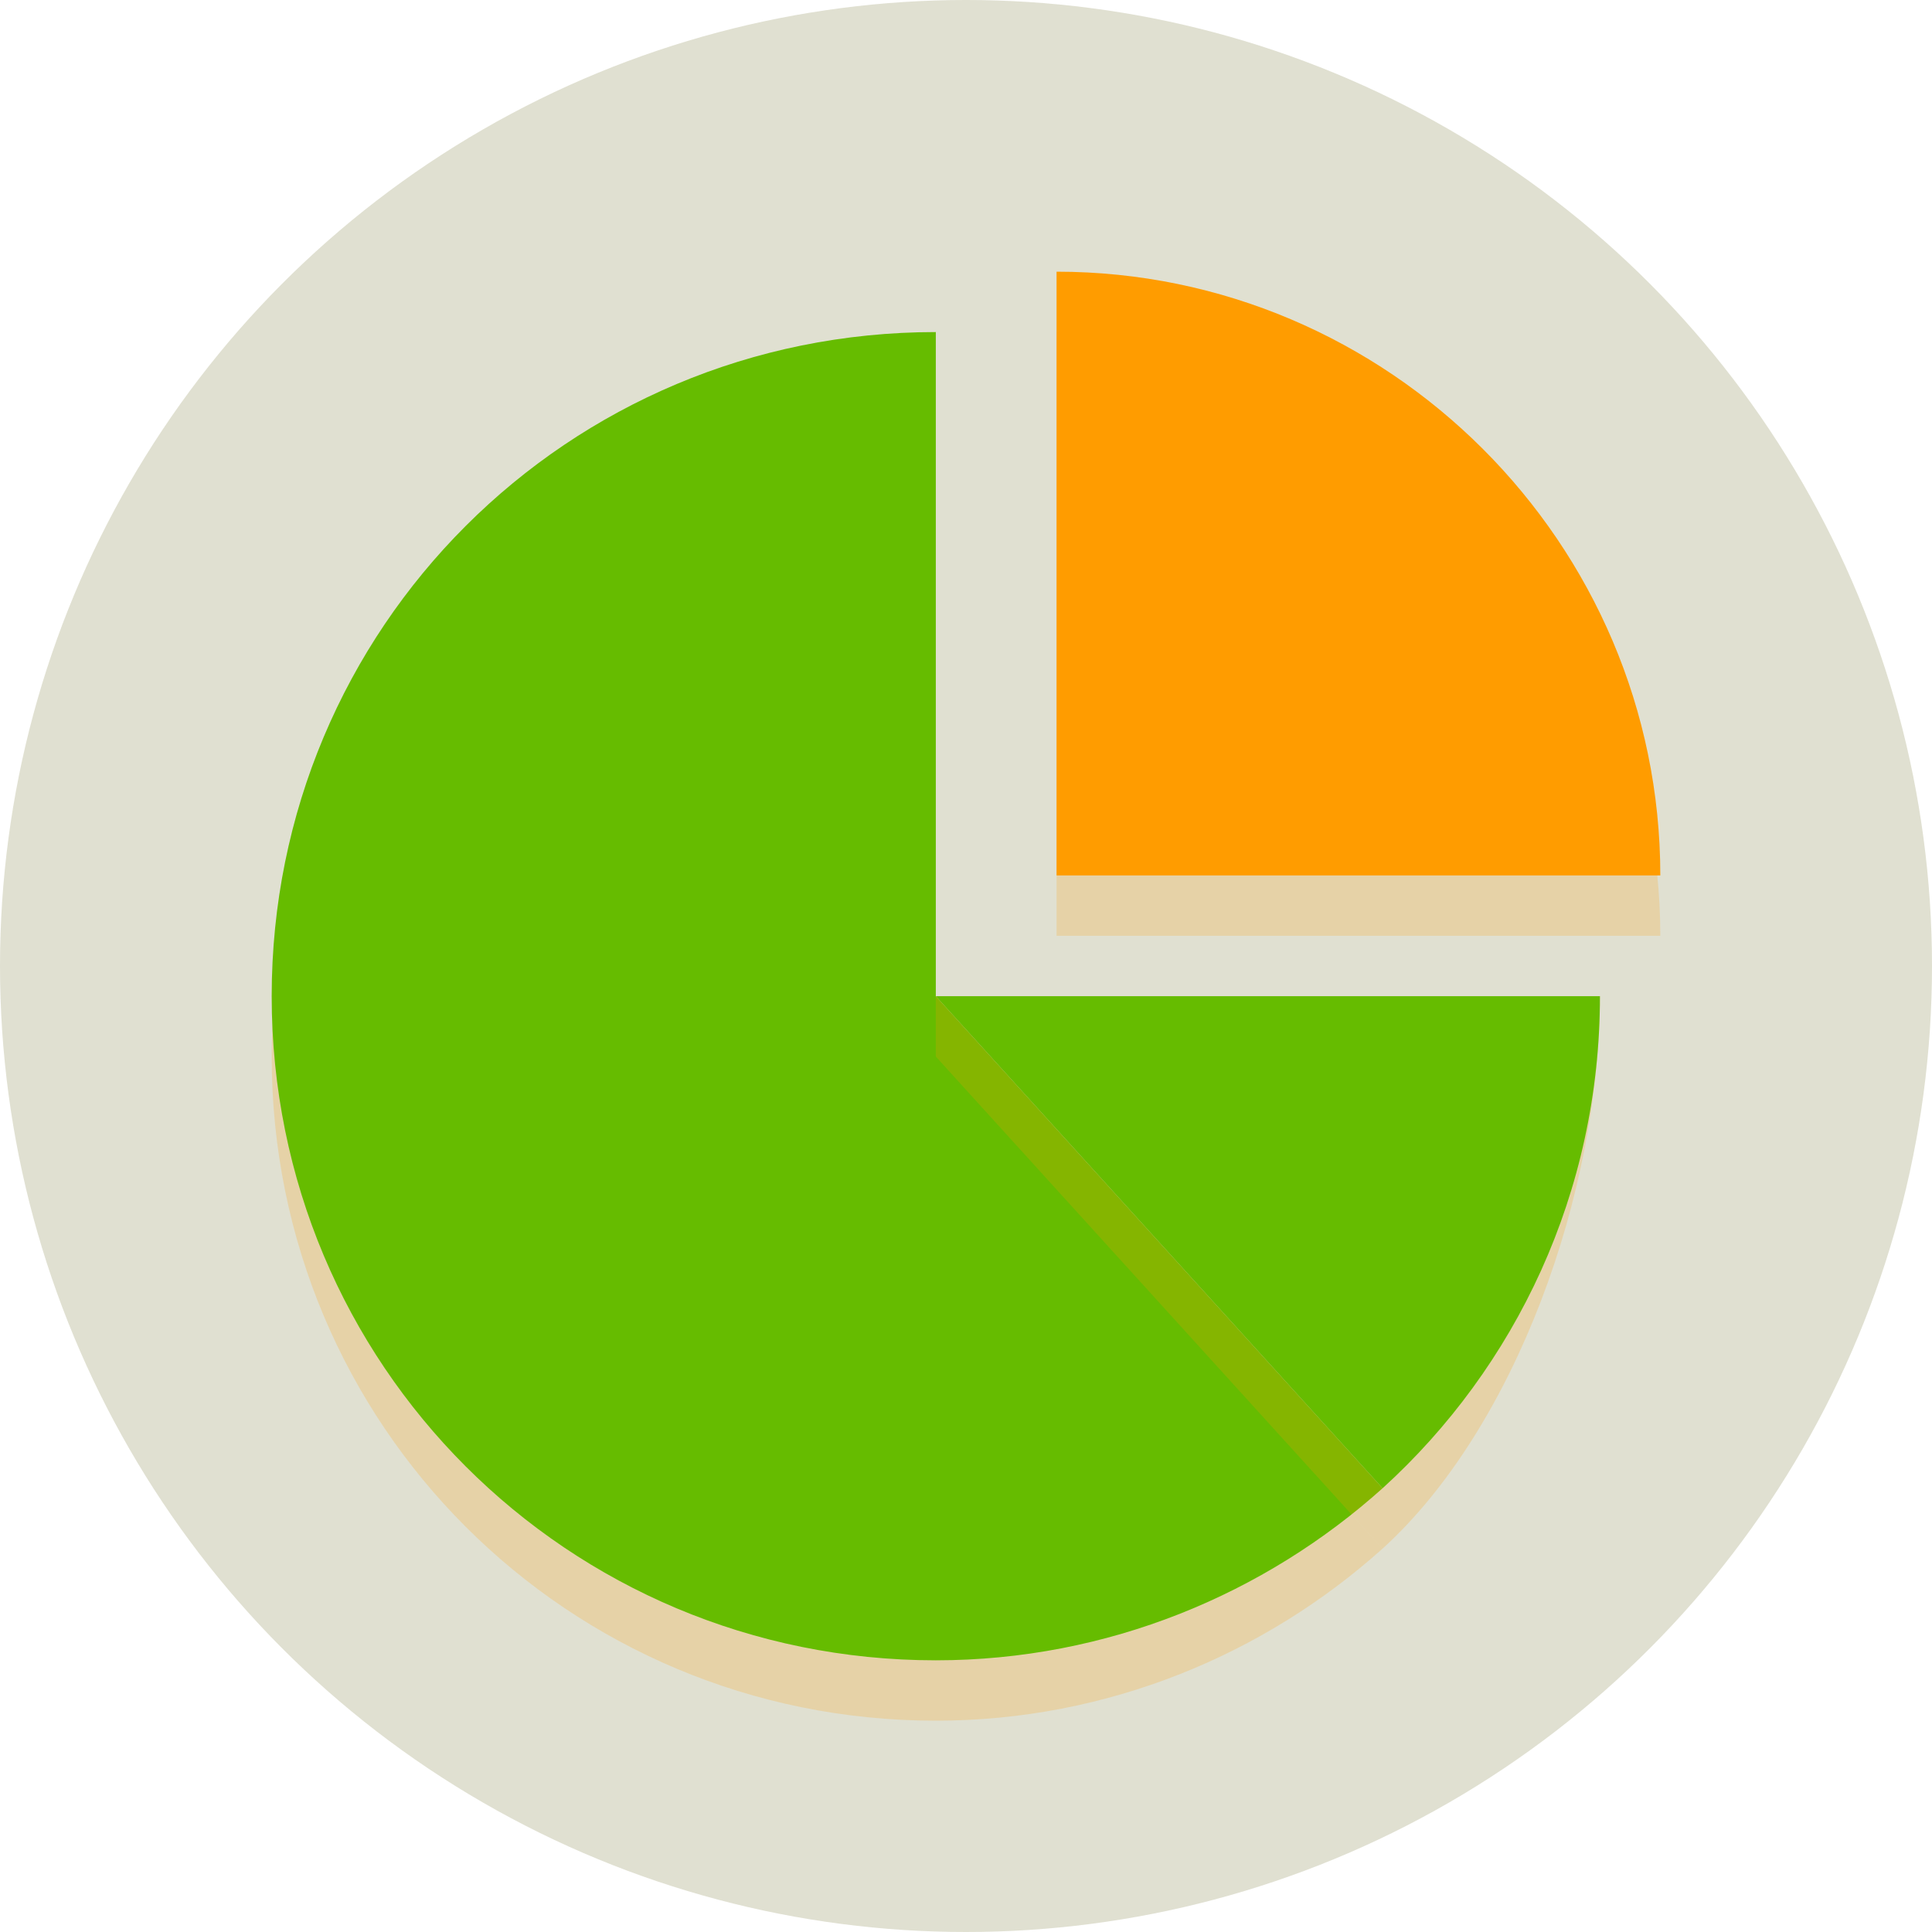 <?xml version="1.0" encoding="utf-8"?>

<svg version="1.1" xmlns="http://www.w3.org/2000/svg" xmlns:xlink="http://www.w3.org/1999/xlink" x="0px" y="0px"
	 viewBox="0 0 64 64" style="enable-background:new 0 0 64 64;" xml:space="preserve">
<style type="text/css">
	.st0{fill:#E0E0D1;}
	.st1{opacity:0.2;}
	.st2{fill:#ff9c00;}
	.st3{fill:#ff9c00;}
	.st4{fill:#66bc00;}
	.st5{fill:#66bc00;}
</style>
<g id="Layer_1">
	<g>
		<circle class="st0" cx="32" cy="32" r="32"/>
	</g>
	<g class="st1">
		<g>
			<path class="st2" d="M55,31c0-11-9-20-20-20v20H55z"/>
		</g>
	</g>
	<g>
		<path class="st3" d="M55,29c0-11-9-20-20-20v20H55z"/>
	</g>
	<g class="st1">
		<g>
			<path class="st2" d="M31,13C18.8,13,9,22.8,9,35s9.8,22,22,22c5.7,0,10.9-2.2,14.8-5.7L31,35V13z"/>
		</g>
	</g>
	<g>
		<g>
			<path class="st4" d="M31,11C18.8,11,9,20.8,9,33s9.8,22,22,22c5.7,0,10.9-2.2,14.8-5.7L31,33V11z"/>
		</g>
	</g>
	<g class="st1">
		<g>
			<path class="st2" d="M53,33H31v2l14.8,16.3C50.2,47.3,53,39.5,53,33z"/>
		</g>
	</g>
	<g>
		<path class="st5" d="M53,33H31l14.8,16.3C50.2,45.3,53,39.5,53,33z"/>
	</g>
</g>
<g id="Layer_2">
</g>
</svg>
